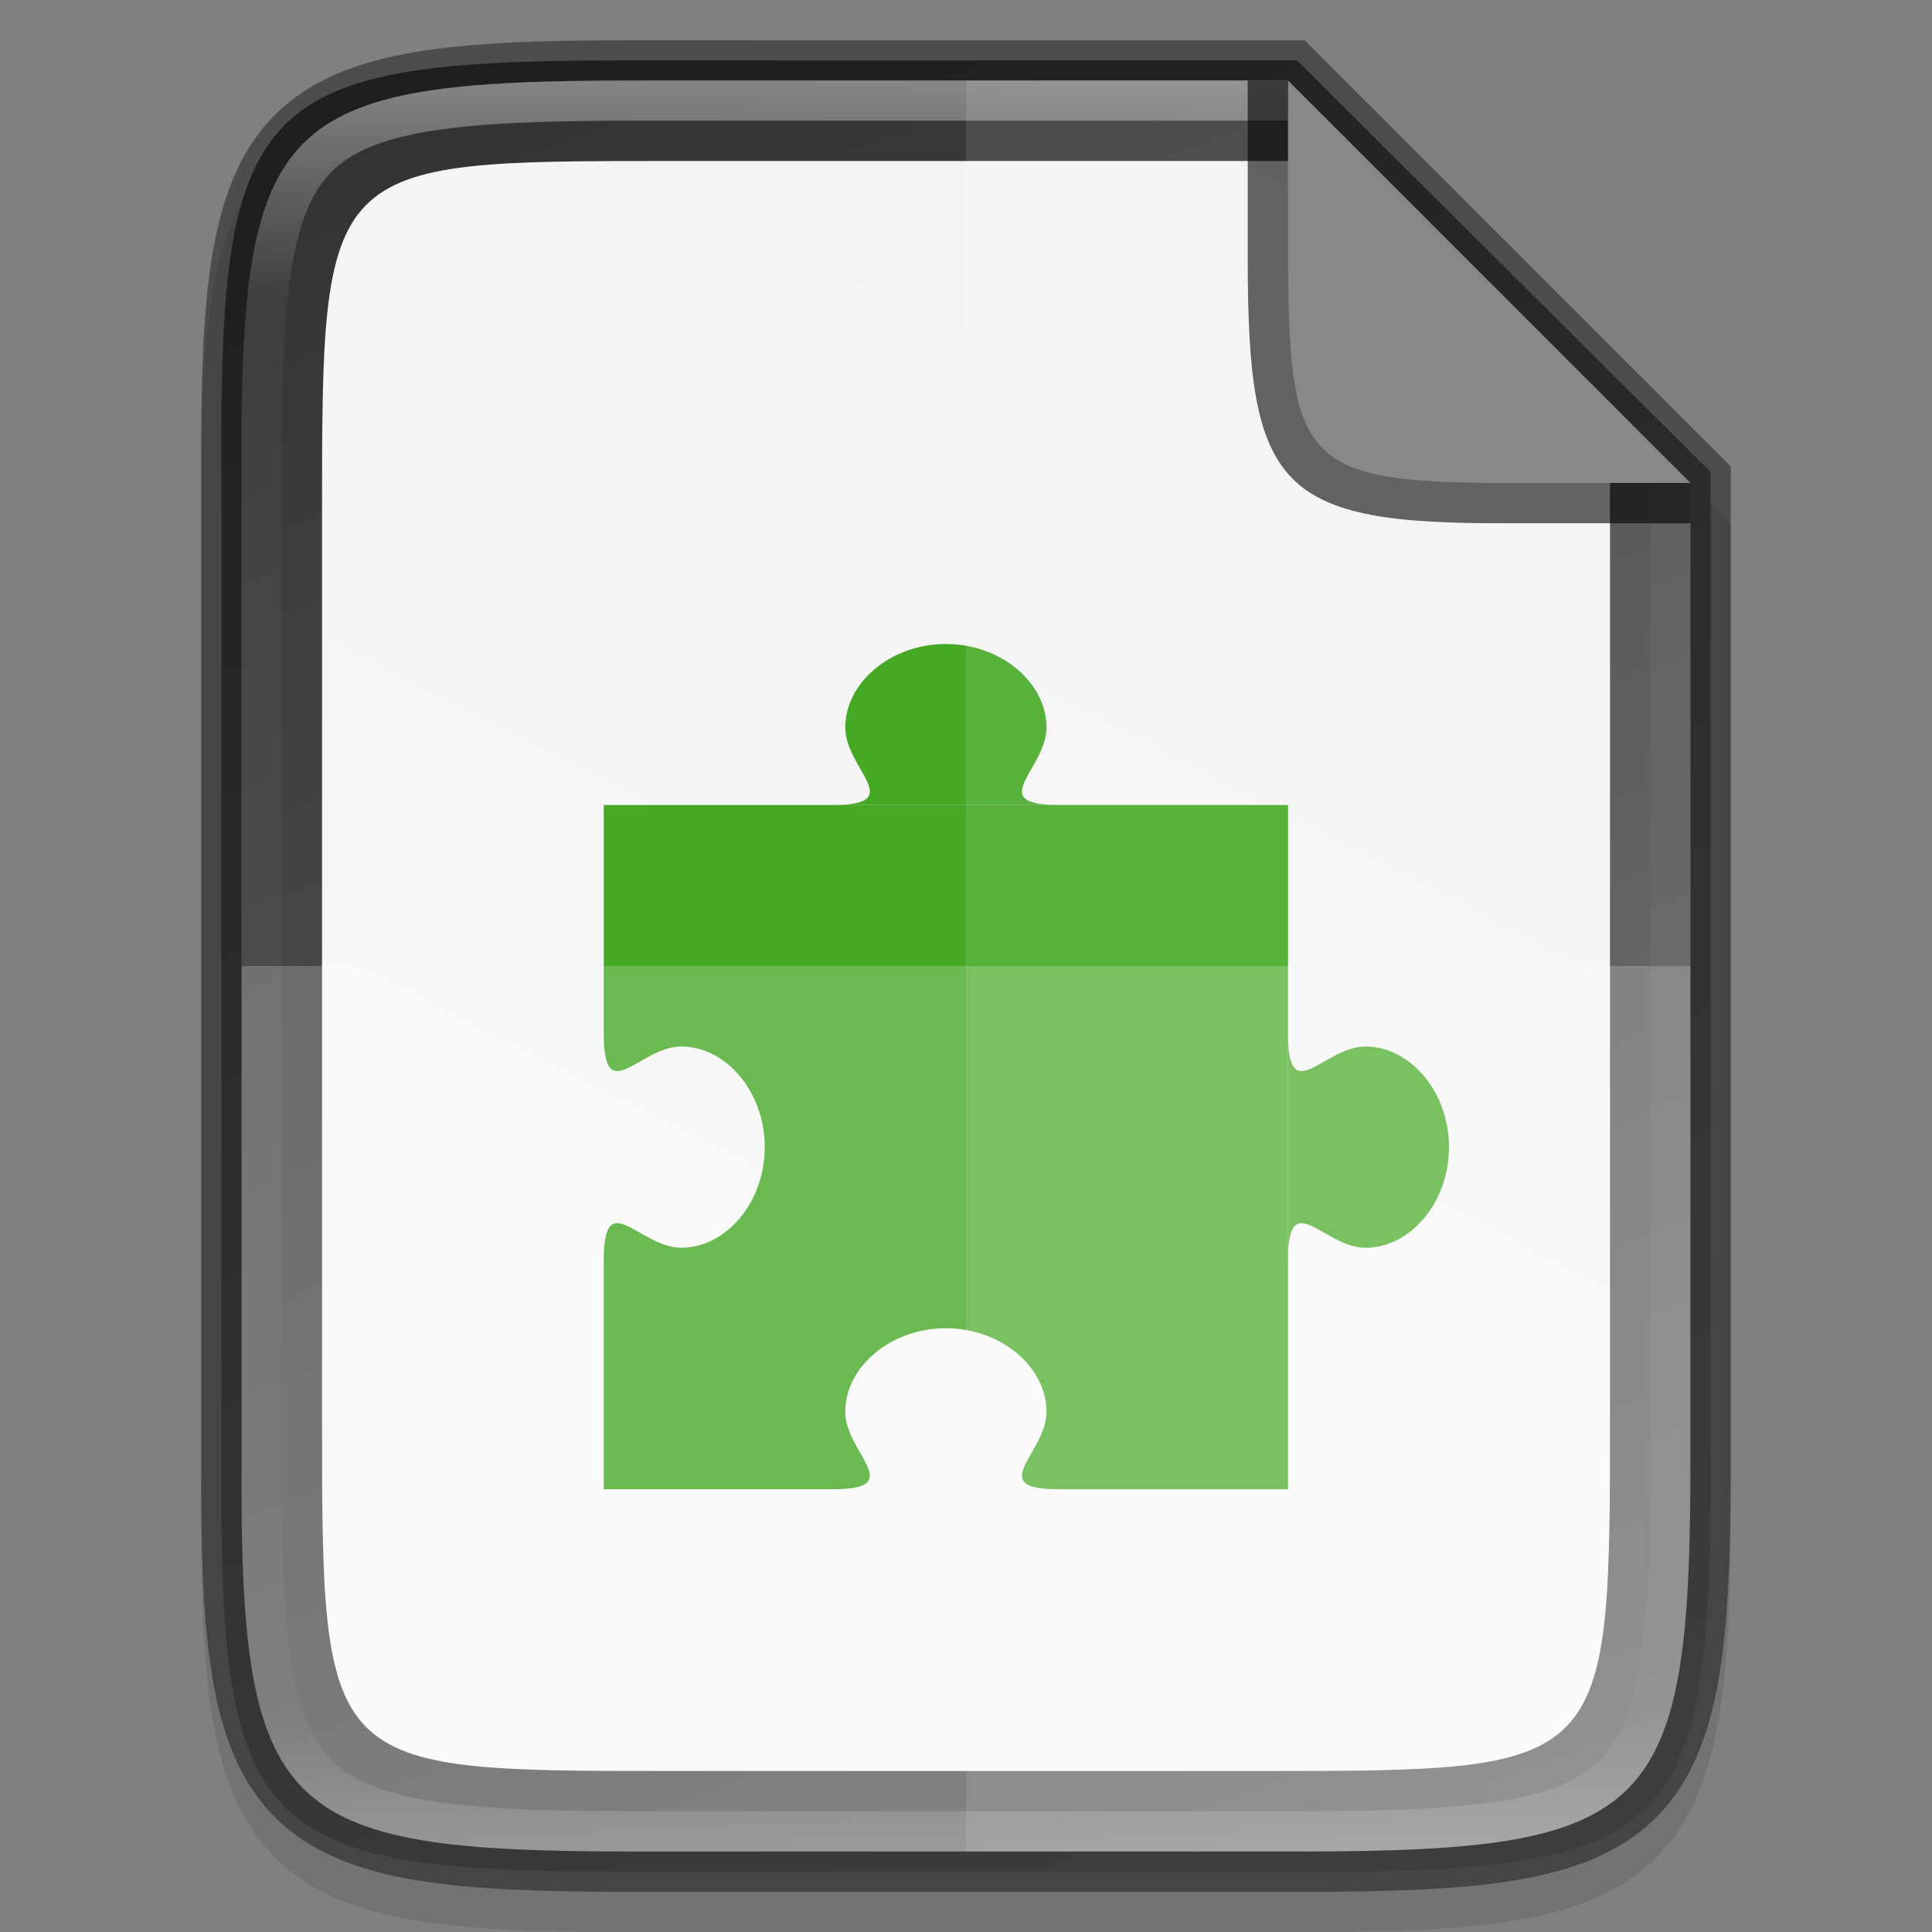 <svg width="48" height="48" version="1.1" xmlns="http://www.w3.org/2000/svg" xmlns:xlink="http://www.w3.org/1999/xlink">
 <rect width="100%" height="100%" fill="#808080" stroke="none"/>
 <defs>
  <linearGradient id="linearGradient1024" x1="441.38" x2="52.966" y1="240.3" y2="386.31" gradientTransform="matrix(0 -.116 .116 0 -12.474 52.636)" gradientUnits="userSpaceOnUse">
   <stop stop-color="#333" offset="0"/>
   <stop stop-color="#666" offset="1"/>
  </linearGradient>
  <linearGradient id="linearGradient1024-1" x1="459.03" x2="35.31" y1="419.23" y2="207.37" gradientTransform="matrix(0 -.103 .101 0 -7.545 49.455)" gradientUnits="userSpaceOnUse">
   <stop stop-color="#f2f2f2" offset="0"/>
   <stop stop-color="#f9f9f9" offset="1"/>
  </linearGradient>
  <linearGradient id="linearGradient1004" x1="344" x2="344" y1="62" y2="106" gradientTransform="translate(-320,-60)" gradientUnits="userSpaceOnUse">
   <stop stop-color="#fff" offset="0"/>
   <stop stop-color="#fff" stop-opacity=".098" offset=".125"/>
   <stop stop-color="#fff" stop-opacity=".098" offset=".925"/>
   <stop stop-color="#fff" stop-opacity=".498" offset="1"/>
  </linearGradient>
 </defs>
 <path d="m15.73 2c-2.223-0.034-3.974 0.051-5.414 0.293-1.44 0.242-2.619 0.695-3.482 1.557-0.863 0.861-1.319 2.039-1.559 3.481-0.24 1.441-0.286 3.195-0.275 5.424v12.246 12.252c-0.011 2.225 0.036 3.978 0.275 5.418 0.24 1.441 0.695 2.619 1.559 3.481 0.863 0.861 2.042 1.315 3.482 1.557 1.44 0.242 3.191 0.293 5.414 0.293h16.539c2.223 0 3.973-0.051 5.41-0.293 1.437-0.242 2.612-0.697 3.473-1.559 0.86-0.862 1.313-2.039 1.555-3.478 0.241-1.44 0.293-3.19 0.293-5.418v-12.252-12l-10.73-10.748z" color="#000000" color-rendering="auto" dominant-baseline="auto" image-rendering="auto" opacity=".1" shape-rendering="auto" solid-color="#000000" style="font-feature-settings:normal;font-variant-alternates:normal;font-variant-caps:normal;font-variant-ligatures:normal;font-variant-numeric:normal;font-variant-position:normal;isolation:auto;mix-blend-mode:normal;shape-padding:0;text-decoration-color:#000000;text-decoration-line:none;text-decoration-style:solid;text-indent:0;text-orientation:mixed;text-transform:none;white-space:normal"/>
 <path d="m15.502 1.5c-9.069 0-10.045 0.927-10 9.97v12.53 12.53c-0.044 9.043 0.931 9.97 10 9.97h16.998c9.069 0 10-0.927 10-9.97v-12.53l-6.9e-4 -12.273-10.277-10.227z" color="#000000" fill="url(#linearGradient1024)"/>
 <path d="M 16.65,4 C 8,4 8,4 8.001,12.862 V 24 35.138 C 8,44 8,44 16.65,44 H 31.351 C 40,44 40,44 40,35.138 V 24 12 L 32,4 Z" color="#000000" fill="url(#linearGradient1024-1)"/>
 <path d="m36 28.488c-5e-3 -1.376-0.973-2.488-2.074-2.488-1.037 0-1.926 1.562-1.926-0.312v5.625c0-1.875 0.889-0.312 1.926-0.312 1.105 0 2.074-1.119 2.074-2.5 1e-5 -4e-3 1e-5 -8e-3 0-0.012z" enable-background="new" fill="#46a926" fill-rule="evenodd" stroke-linecap="round" stroke-linejoin="round" stroke-width=".75"/>
 <path d="m23.488 16c-1.376 0.005-2.488 0.973-2.488 2.074 0 1.037 1.562 1.926-0.312 1.926h5.625c-1.875 0-0.312-0.889-0.312-1.926 0-1.105-1.119-2.074-2.5-2.074-4e-3 -8e-6 -8e-3 -8e-6 -0.012 0z" enable-background="new" fill="#46a926" fill-rule="evenodd" stroke-linecap="round" stroke-linejoin="round" stroke-width=".75"/>
 <path d="m15 20v5.688c0 1.875 0.889 0.312 1.926 0.312 1.101-2e-5 2.069 1.112 2.074 2.488 1e-5 0.004 1e-5 0.008 0 0.012 0 1.381-0.97 2.5-2.074 2.5-1.037-1e-6 -1.926-1.562-1.926 0.312v5.688h5.688c1.875 0 0.312-0.889 0.312-1.926-2e-5 -1.101 1.112-2.069 2.488-2.074 4e-3 -8e-6 8e-3 -8e-6 0.012 0 1.381 0 2.5 0.97 2.5 2.074 2e-5 1.037-1.562 1.926 0.313 1.926h5.688v-17z" enable-background="new" fill="#46a926" fill-rule="evenodd" stroke-linecap="square" stroke-linejoin="round" stroke-width=".75"/>
 <path d="m6 24v12.252c-0.043 8.842 0.906 9.748 9.73 9.748h16.539c8.824 0 9.73-0.906 9.73-9.748v-12.252z" color="#000000" fill="#fff" opacity=".2"/>
 <path d="m24 2v44h8.27c8.824 0 9.73-0.906 9.73-9.748v-12.252-12l-10-10z" color="#000000" fill="#fff" opacity=".1"/>
 <path d="m15.73 1c-2.223 0-3.974 0.051-5.414 0.293-1.44 0.242-2.619 0.695-3.482 1.557-0.863 0.861-1.319 2.039-1.559 3.481-0.24 1.441-0.286 3.195-0.275 5.424v12.246 12.252c-0.011 2.225 0.036 3.978 0.275 5.418 0.24 1.441 0.695 2.619 1.559 3.481 0.863 0.861 2.042 1.315 3.482 1.557 1.44 0.242 3.191 0.293 5.414 0.293h16.539c2.223 0 3.973-0.051 5.41-0.293 1.437-0.242 2.612-0.697 3.473-1.559 0.86-0.862 1.313-2.039 1.555-3.478 0.241-1.44 0.293-3.19 0.293-5.418v-12.252-12.414l-10.586-10.586zm0 1h16.27l10 10v12 12.252c0 8.842-0.906 9.748-9.73 9.748h-16.539c-8.824 0-9.774-0.906-9.73-9.748v-12.252-12.252c-0.043-8.842 0.906-9.748 9.73-9.748z" color="#000000" color-rendering="auto" dominant-baseline="auto" image-rendering="auto" opacity=".4" shape-rendering="auto" solid-color="#000000" style="font-feature-settings:normal;font-variant-alternates:normal;font-variant-caps:normal;font-variant-ligatures:normal;font-variant-numeric:normal;font-variant-position:normal;isolation:auto;mix-blend-mode:normal;shape-padding:0;text-decoration-color:#000000;text-decoration-line:none;text-decoration-style:solid;text-indent:0;text-orientation:mixed;text-transform:none;white-space:normal"/>
 <path d="m15.73 2c-8.824 0-9.774 0.906-9.73 9.748v12.252 12.252c-0.043 8.842 0.906 9.748 9.73 9.748h16.539c8.824 0 9.73-0.906 9.73-9.748v-12.252-12h-1v12 12.252c0 2.193-0.061 3.871-0.266 5.088-0.204 1.217-0.529 1.924-0.998 2.394-0.469 0.47-1.174 0.796-2.389 1-1.214 0.204-2.889 0.266-5.078 0.266h-16.539c-2.189 0-3.866-0.061-5.084-0.266-1.218-0.204-1.929-0.529-2.4-1-0.472-0.471-0.796-1.177-0.998-2.393-0.202-1.216-0.259-2.893-0.248-5.086v-2e-3 -12.254-12.254-2e-3c-0.011-2.192 0.046-3.87 0.248-5.086 0.202-1.216 0.526-1.922 0.998-2.393s1.184-0.796 2.402-1c1.218-0.204 2.893-0.266 5.082-0.266h16.27v-1z" color="#000000" color-rendering="auto" dominant-baseline="auto" fill="url(#linearGradient1004)" image-rendering="auto" opacity=".4" shape-rendering="auto" solid-color="#000000" style="font-feature-settings:normal;font-variant-alternates:normal;font-variant-caps:normal;font-variant-ligatures:normal;font-variant-numeric:normal;font-variant-position:normal;isolation:auto;mix-blend-mode:normal;shape-padding:0;text-decoration-color:#000000;text-decoration-line:none;text-decoration-style:solid;text-indent:0;text-orientation:mixed;text-transform:none;white-space:normal"/>
 <path d="m42 13v-1l-10-10h-1v4.209 0.161 0.087c0 5.692 0.762 6.57 6.467 6.542z" color="#000000" opacity=".6"/>
 <path d="m42 11.999-10-9.999v3.709 0.161 0.087c0 5.692 0.262 6.07 5.967 6.042z" color="#000000" fill="#888"/>
</svg>
